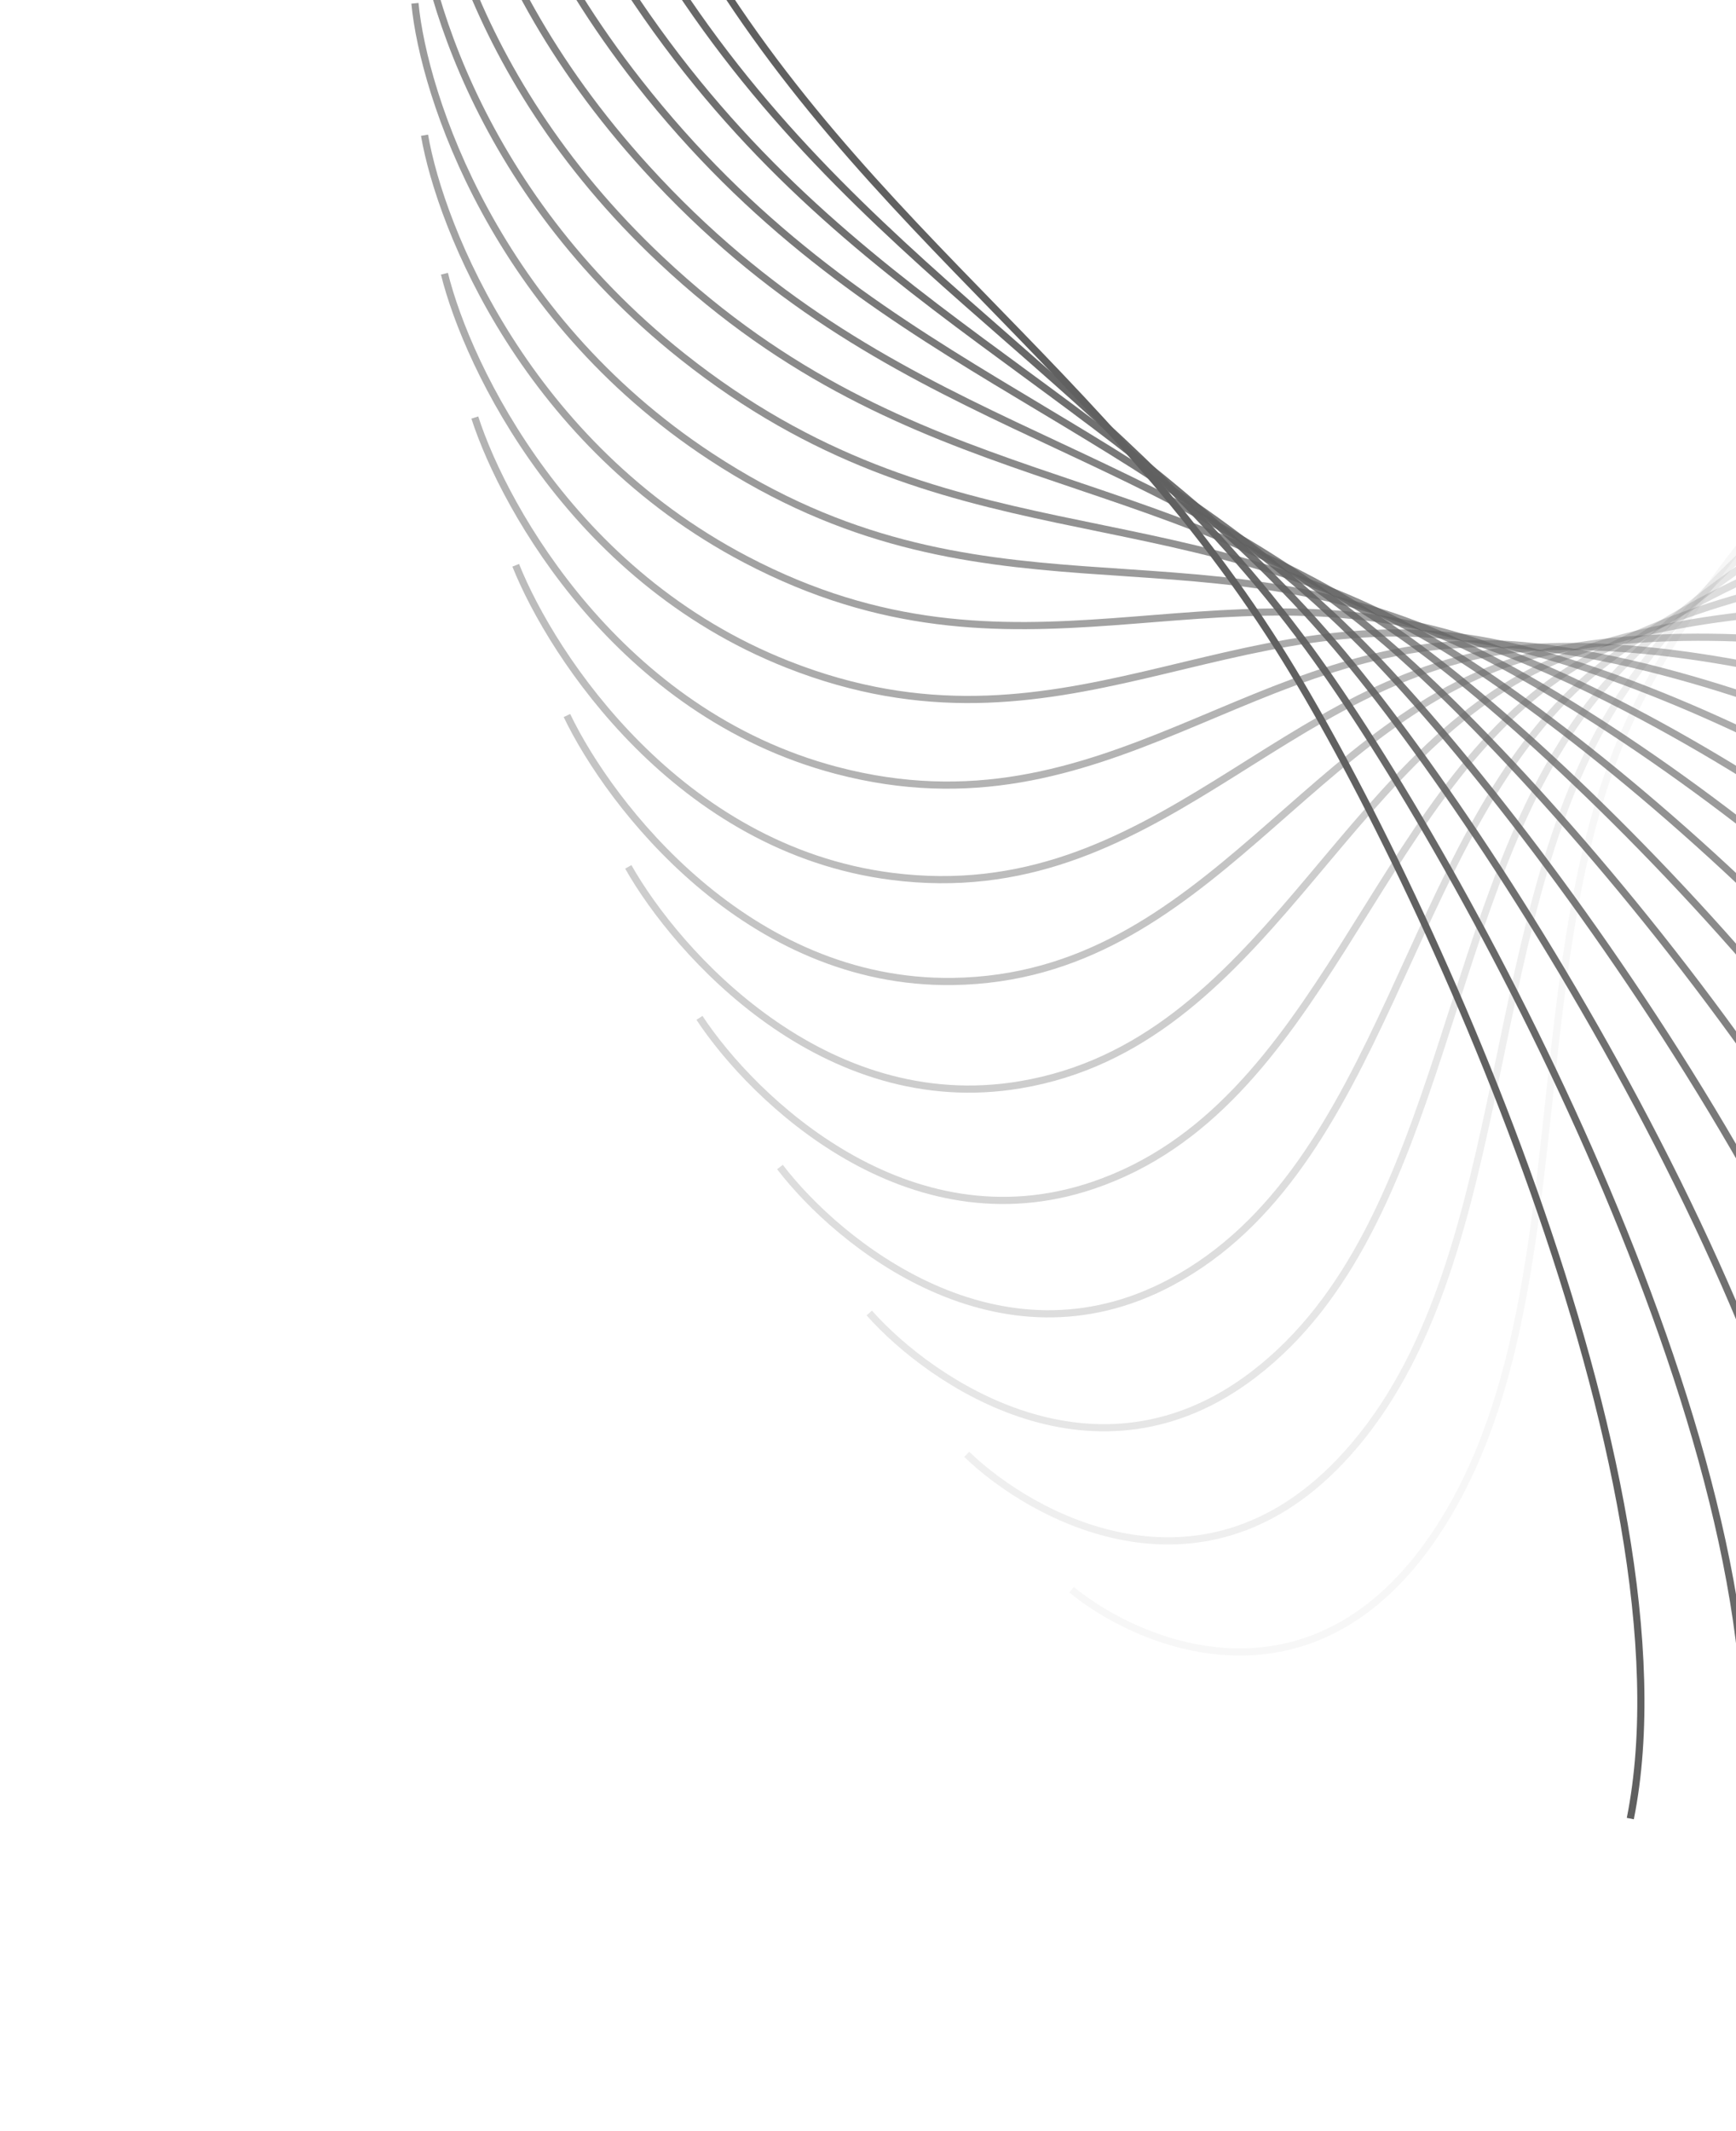 <svg width="242" height="297" viewBox="0 0 242 297" fill="none" xmlns="http://www.w3.org/2000/svg">
<path opacity="0.053" d="M149.379 221.551C158.914 229.356 182.236 238.978 199.246 215.028C220.507 185.089 211.364 136.303 226.644 101.663C237.922 76.095 277.454 27.167 319.81 41.074" stroke="#606060"/>
<path opacity="0.105" d="M134.761 202.681C143.94 211.548 167.188 224.17 186.749 203.723C211.2 178.164 205.873 130.115 224.549 99.179C238.333 76.347 283.229 35.275 325.75 54.781" stroke="#606060"/>
<path opacity="0.158" d="M121.177 182.983C129.899 192.815 152.818 208.298 174.716 191.579C202.089 170.679 200.636 123.894 222.504 97.002C238.644 77.154 288.411 44.389 330.631 69.281" stroke="#606060"/>
<path opacity="0.211" d="M108.728 162.642C116.898 173.331 139.238 191.506 163.233 178.698C193.227 162.687 195.665 117.677 220.485 95.124C238.803 78.478 292.896 54.379 334.354 84.384" stroke="#606060"/>
<path opacity="0.263" d="M97.506 141.853C105.035 153.282 126.55 173.95 152.379 165.192C184.666 154.246 190.968 111.504 218.467 93.537C238.764 80.276 296.59 65.107 336.831 99.896" stroke="#606060"/>
<path opacity="0.316" d="M87.585 120.81C94.389 132.853 114.844 155.787 142.225 151.177C176.451 145.414 186.547 105.41 216.425 92.225C238.478 82.494 299.404 76.421 337.987 115.613" stroke="#606060"/>
<path opacity="0.368" d="M79.031 99.718C85.037 112.244 104.207 137.193 132.839 136.78C168.629 136.265 182.409 99.436 214.339 91.178C237.906 85.084 301.264 88.173 337.766 131.339" stroke="#606060"/>
<path opacity="0.421" d="M71.892 78.779C77.033 91.65 94.708 118.341 124.278 122.131C161.24 126.868 178.553 93.618 212.185 90.378C237.008 87.987 302.104 100.204 336.125 146.871" stroke="#606060"/>
<path opacity="0.474" d="M66.19 58.189C70.411 71.265 86.398 99.405 116.582 107.355C154.311 117.293 174.967 87.986 209.932 89.799C235.739 91.138 301.86 112.35 333.028 162.007" stroke="#606060"/>
<path opacity="0.526" d="M61.955 38.149C65.208 51.287 79.332 80.567 109.798 92.591C147.881 107.621 171.655 82.579 207.569 89.425C234.077 94.478 300.499 124.453 328.472 176.555" stroke="#606060"/>
<path opacity="0.579" d="M59.178 18.845C61.429 31.9 73.534 62.001 103.95 77.967C141.969 97.924 168.599 77.42 205.071 89.224C231.989 97.937 297.983 136.346 322.455 190.322" stroke="#606060"/>
<path opacity="0.632" d="M57.843 0.461C59.067 13.29 69.022 43.881 99.053 63.614C136.593 88.28 165.788 72.539 202.416 89.173C229.45 101.449 294.294 147.871 314.997 203.131" stroke="#606060"/>
<path opacity="0.684" d="M57.92 -16.831C58.103 -4.368 65.798 26.378 95.117 49.661C131.765 78.766 163.204 67.961 199.588 89.241C226.442 104.947 289.425 158.874 306.132 214.811" stroke="#606060"/>
<path opacity="0.737" d="M59.365 -32.87C58.505 -20.91 63.856 9.654 92.14 36.233C127.495 69.457 160.835 63.706 196.576 89.399C222.956 108.363 283.388 169.203 295.915 225.206" stroke="#606060"/>
<path opacity="0.789" d="M62.108 -47.512C60.215 -36.186 63.164 -6.138 90.103 23.445C123.778 60.425 158.653 59.791 193.36 89.616C218.976 111.629 276.195 178.717 284.406 234.171" stroke="#606060"/>
<path opacity="0.842" d="M66.078 -60.625C63.172 -50.057 63.686 -20.855 88.986 11.408C120.612 51.738 156.64 56.228 189.932 89.859C214.504 114.681 267.883 187.281 271.687 241.578" stroke="#606060"/>
<path opacity="0.895" d="M71.19 -72.097C67.303 -62.402 65.376 -34.366 88.76 0.225C117.989 43.463 154.776 53.028 186.288 90.095C209.547 117.453 258.501 194.77 257.857 247.316" stroke="#606060"/>
<path opacity="0.947" d="M77.329 -81.826C72.505 -73.112 68.158 -46.548 89.369 -10.01C115.883 35.663 153.025 50.198 182.412 90.296C204.102 119.891 248.096 201.077 243.011 251.297" stroke="#606060"/>
<path d="M84.388 -89.74C78.678 -82.101 71.959 -57.302 90.765 -19.216C114.272 28.392 151.363 47.737 178.303 90.427C198.187 121.934 236.738 206.101 227.267 253.443" stroke="#606060"/>
</svg>

